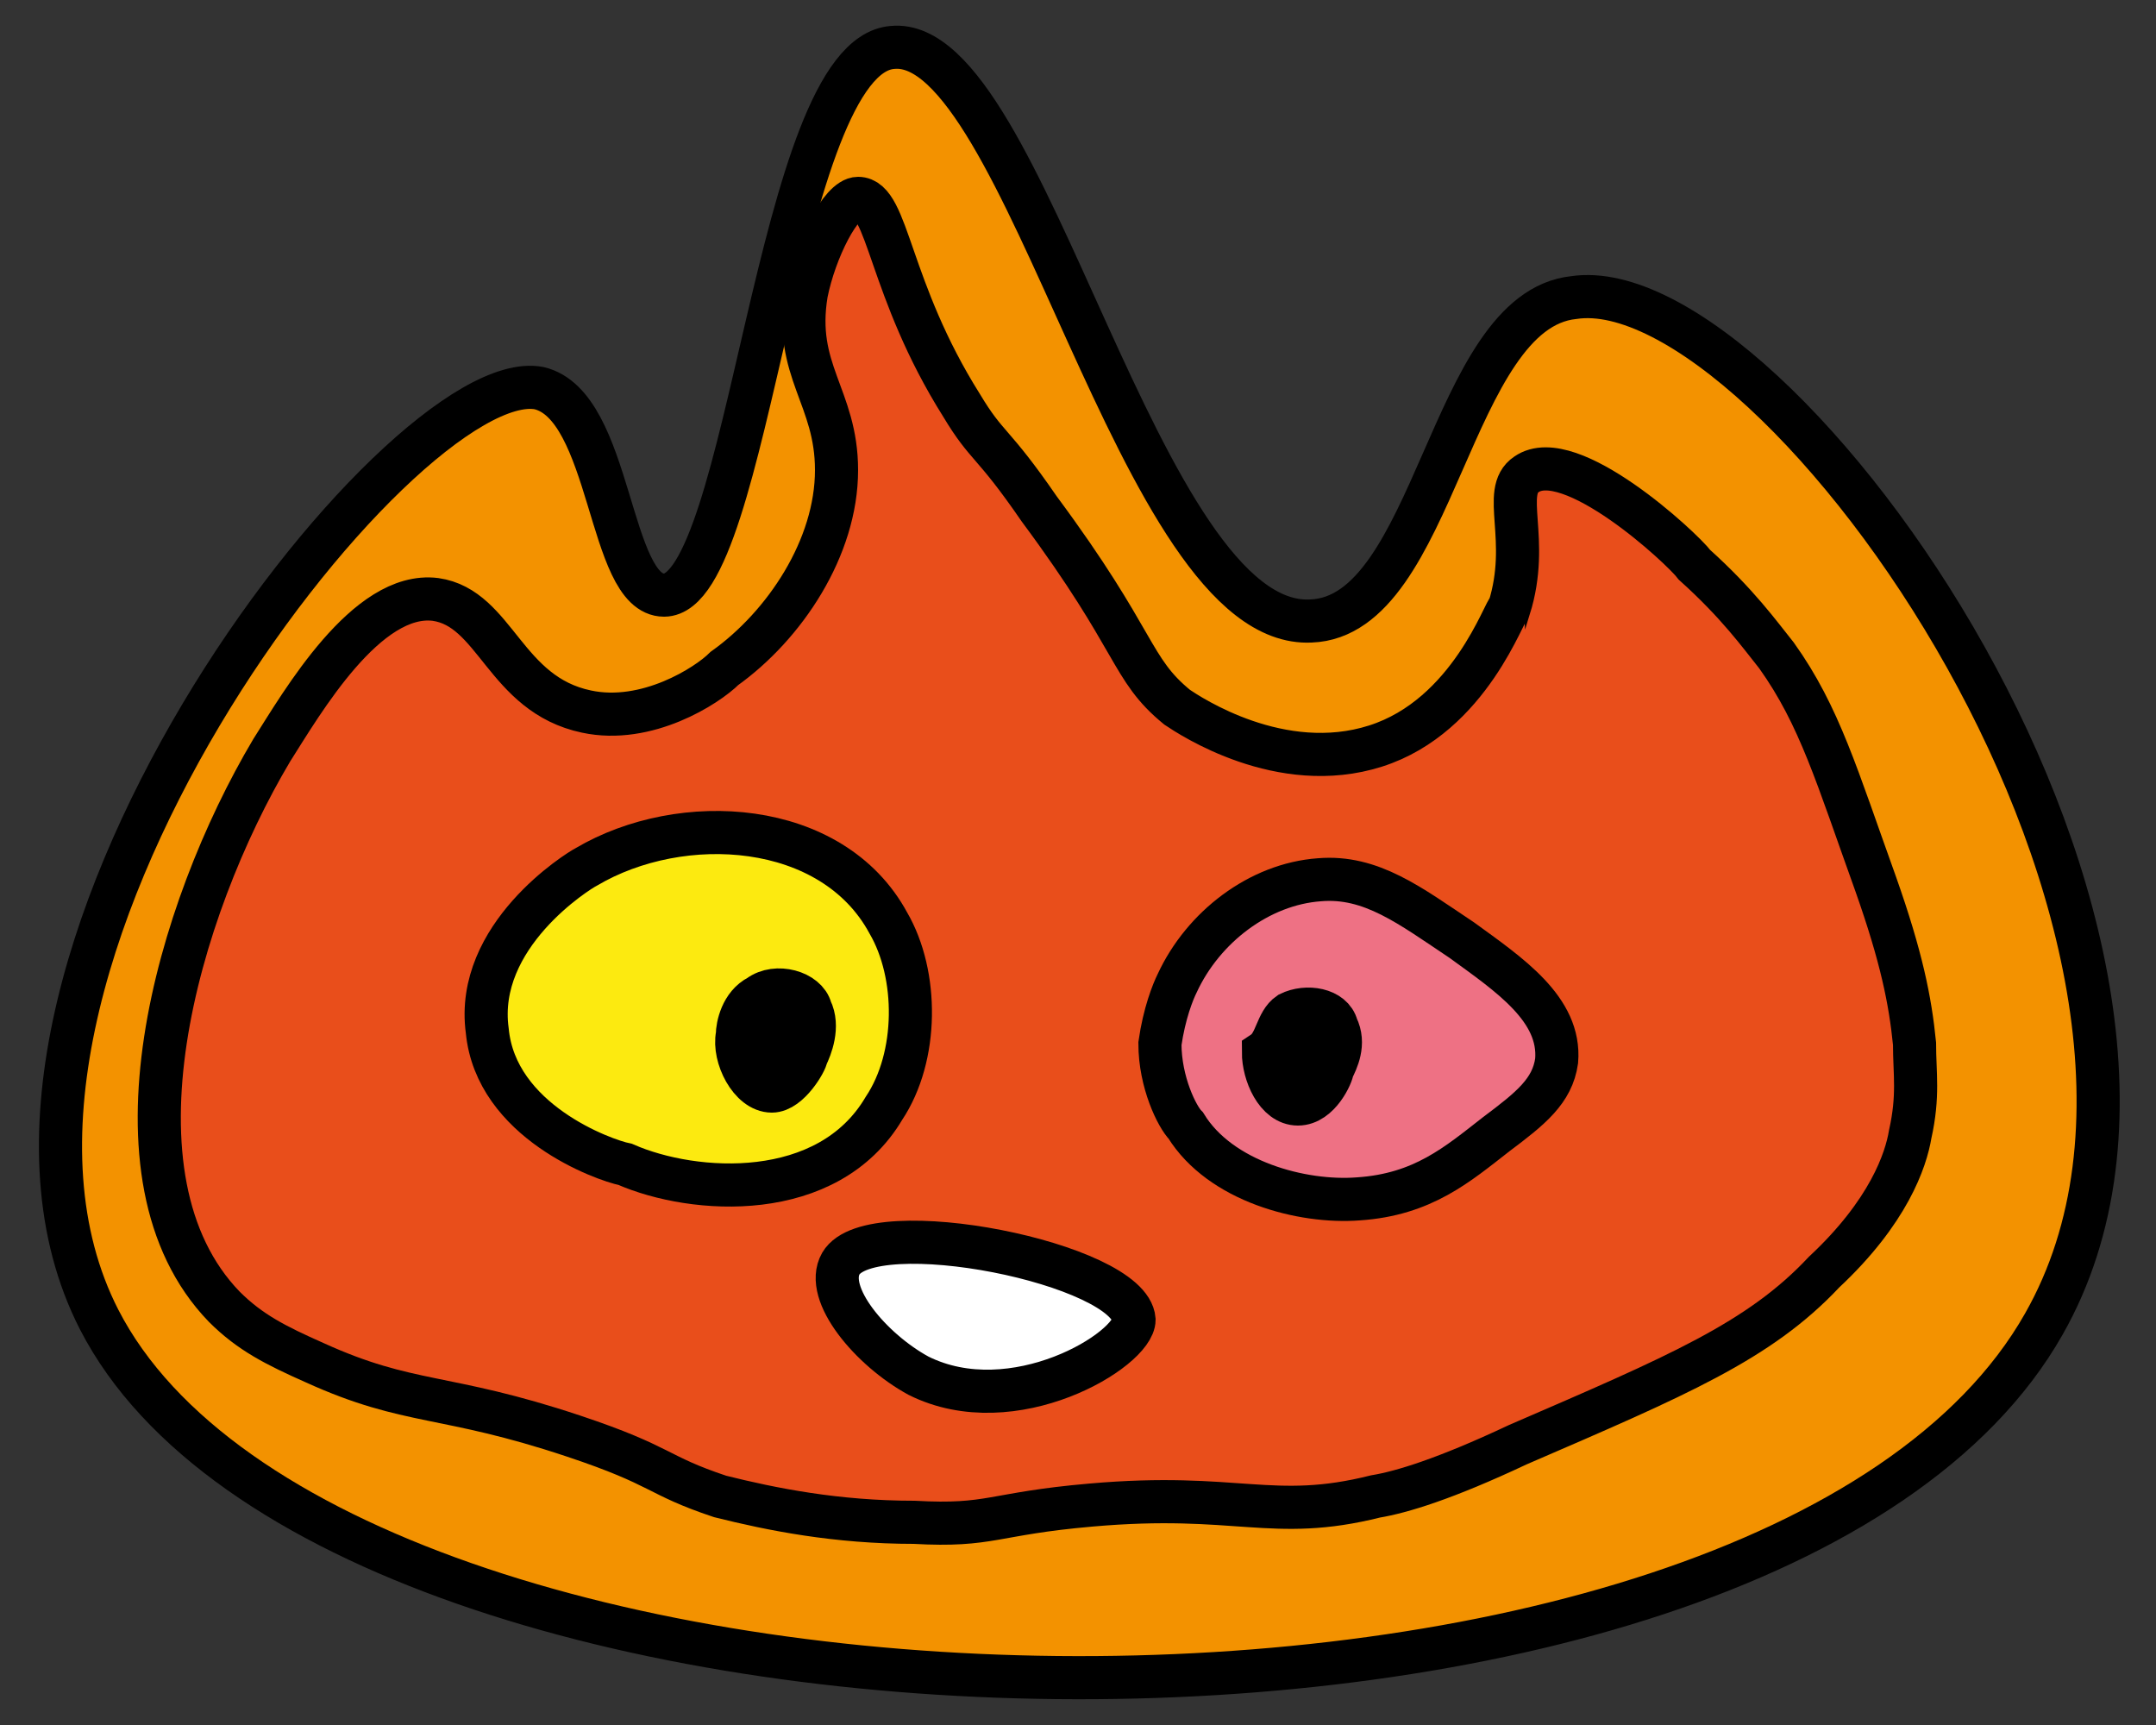 <?xml version="1.0" encoding="utf-8"?>
<!-- Generator: Adobe Illustrator 27.3.1, SVG Export Plug-In . SVG Version: 6.00 Build 0)  -->
<svg version="1.1" id="Calque_1" xmlns="http://www.w3.org/2000/svg" xmlns:xlink="http://www.w3.org/1999/xlink" x="0px" y="0px"
	 viewBox="0 0 50 40" style="enable-background:new 0 0 50 40;" xml:space="preserve">
<rect x="0" y="0" width="50" height="40" fill="#333333" stroke="none"/>
<style type="text/css">
	.st0{fill:#F39200;stroke:#000000;stroke-miterlimit:10;}
	.st1{fill:#E94E1B;stroke:#000000;stroke-miterlimit:10;}
	.st2{fill:#EE7184;stroke:#000000;stroke-miterlimit:10;}
	.st3{stroke:#000000;stroke-miterlimit:10;}
	.st4{fill:#FCEA10;stroke:#000000;stroke-miterlimit:10;}
	.st5{fill:#FFFFFF;stroke:#000000;stroke-miterlimit:10;}
</style>
<path class="st0" d="M47.4,30.7C41,42,7.8,41.3,2.3,30.6c-4.1-8,7-22.2,10.2-21.6c1.7,0.4,1.6,4.8,2.9,4.8c2,0,2.6-12.5,5.3-12.7
	c3.1-0.3,5.7,13.5,9.7,13.3c2.9-0.1,3.2-7.2,6.1-7.5C41.2,6.2,52.4,21.9,47.4,30.7z"/>
<path class="st1" d="M5.2,30.3c-2.9-3-1.1-9.2,1.1-12.9c0.7-1.1,2.2-3.7,3.8-3.5c1.4,0.2,1.6,2.2,3.5,2.6c1.4,0.3,2.8-0.6,3.2-1
	c1.4-1,2.6-2.8,2.6-4.6c0-1.7-1-2.3-0.7-4.1c0.2-1,0.8-2.2,1.2-2.2c0.7,0,0.7,2.1,2.4,4.8c0.6,1,0.7,0.8,1.8,2.4
	c2.3,3.1,2.1,3.7,3.2,4.6c0.3,0.2,2.4,1.6,4.6,0.9s3-3.2,3.1-3.2c0.5-1.6-0.2-2.7,0.4-3.1c1-0.7,3.6,1.7,3.9,2.1
	c1,0.9,1.5,1.6,1.9,2.1c1,1.4,1.4,2.8,2.3,5.3c0.6,1.7,0.8,2.7,0.9,3.7c0,0.7,0.1,1.2-0.1,2.1c-0.1,0.6-0.5,1.8-2,3.2
	c-1.5,1.6-3.4,2.4-7.1,4c-1.7,0.8-2.7,1.1-3.3,1.2c-2.4,0.6-3.2-0.1-6.6,0.2c-2.3,0.2-2.3,0.5-4.1,0.4c-1.8,0-3.3-0.3-4.5-0.6
	c-1.5-0.5-1.3-0.7-3.4-1.4c-3-1-3.8-0.7-6-1.7C6.4,31.2,5.8,30.9,5.2,30.3z"/>
<path class="st2" d="M27.3,22.8c0.6-1.3,1.9-2.3,3.3-2.4c1.2-0.1,2.1,0.6,3.3,1.4c1.1,0.8,2.3,1.6,2.2,2.8c-0.1,0.7-0.6,1.1-1.4,1.7
	c-0.9,0.7-1.7,1.4-3.2,1.5c-1.3,0.1-3.2-0.4-4-1.7c-0.2-0.2-0.6-1-0.6-1.9C27,23.5,27.2,23,27.3,22.8z"/>
<path class="st3" d="M29.9,23.5c0.4-0.2,1-0.1,1.1,0.3c0.2,0.4,0,0.8-0.1,1c0,0.1-0.3,0.8-0.8,0.8s-0.8-0.7-0.8-1.2
	C29.6,24.2,29.6,23.7,29.9,23.5z"/>
<g>
	<path class="st4" d="M11.3,23.9c-0.3-2.2,2.1-3.7,2.3-3.8c2.2-1.3,5.7-1.1,7,1.3c0.7,1.2,0.7,3.1-0.1,4.3c-1.3,2.2-4.4,2-6,1.3
		C14,26.9,11.5,26,11.3,23.9z"/>
	<path class="st3" d="M17.6,23.1c0.4-0.3,1.1-0.1,1.2,0.3c0.2,0.4,0,0.9-0.1,1.1c0,0.1-0.4,0.8-0.8,0.8c-0.5,0-0.9-0.8-0.8-1.3
		C17.1,23.8,17.2,23.3,17.6,23.1z"/>
</g>
<path class="st5" d="M19.5,29.3c-0.4,0.7,0.7,2,1.8,2.6c2.2,1.1,5-0.6,5-1.3C26.2,29.3,20.2,28.1,19.5,29.3z"/>
</svg>
